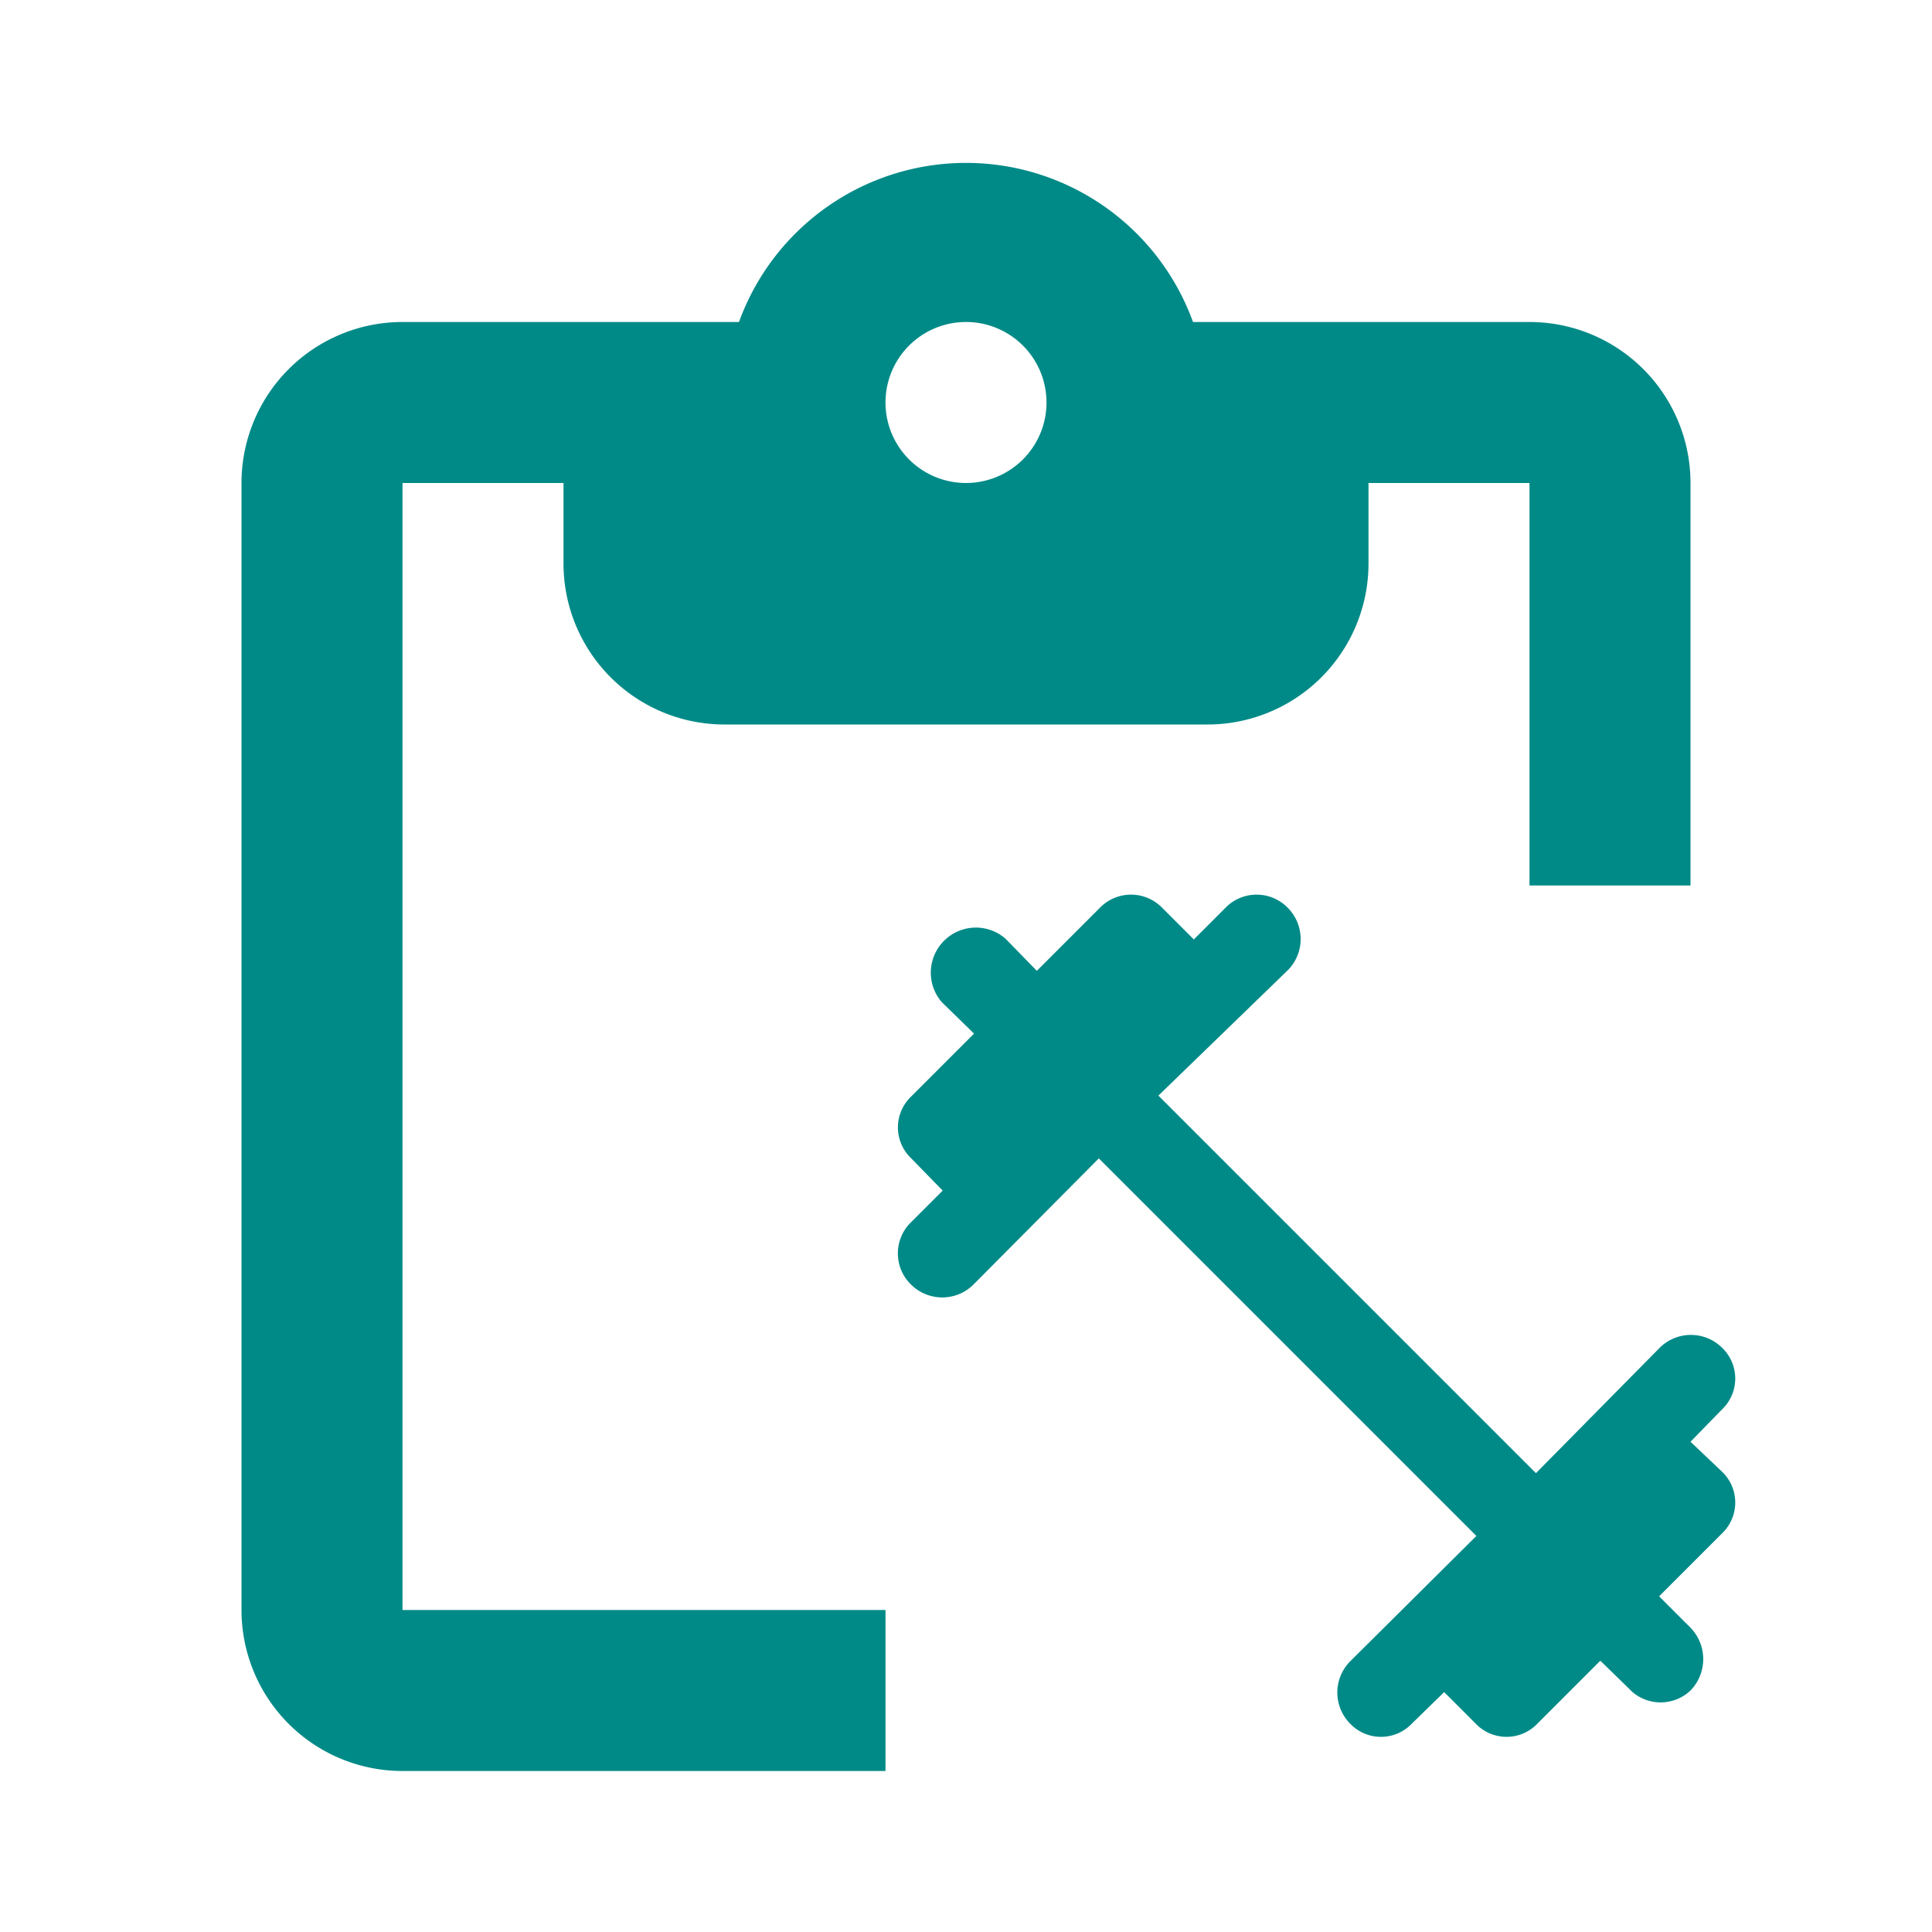 <svg id="레이어_1" data-name="레이어 1" xmlns="http://www.w3.org/2000/svg" viewBox="0 0 24 24"><path fill="#008a87" d="M5,6H7V7A2,2,0,0,0,9,9h6a2,2,0,0,0,2-2V6h2v5h2V6a2,2,0,0,0-2-2H14.82A3,3,0,0,0,9.18,4H5A2,2,0,0,0,3,6V20a2,2,0,0,0,2,2h6V20H5Zm7-2a1,1,0,1,1-1,1A1,1,0,0,1,12,4Z" /><path fill="#008a87" d="M21,17.91l.39-.4a.53.53,0,0,0,0-.77h0a.55.55,0,0,0-.77,0L19.08,18.3l-4.69-4.69L16,12.05a.55.55,0,0,0,0-.77h0a.54.54,0,0,0-.78,0l-.39.39-.39-.39a.54.54,0,0,0-.78,0l-.78.78-.39-.4a.56.56,0,0,0-.79.79l.4.39-.78.78a.53.53,0,0,0,0,.77l.39.4-.39.39a.54.54,0,0,0,0,.78h0a.55.55,0,0,0,.77,0l1.56-1.57,4.69,4.69-1.57,1.56a.55.55,0,0,0,0,.77h0a.53.53,0,0,0,.77,0l.4-.39.39.39a.53.53,0,0,0,.77,0l.78-.78.4.39A.54.54,0,0,0,21,21a.56.56,0,0,0,0-.78l-.39-.39.78-.78a.53.53,0,0,0,0-.77Z" /></svg>
